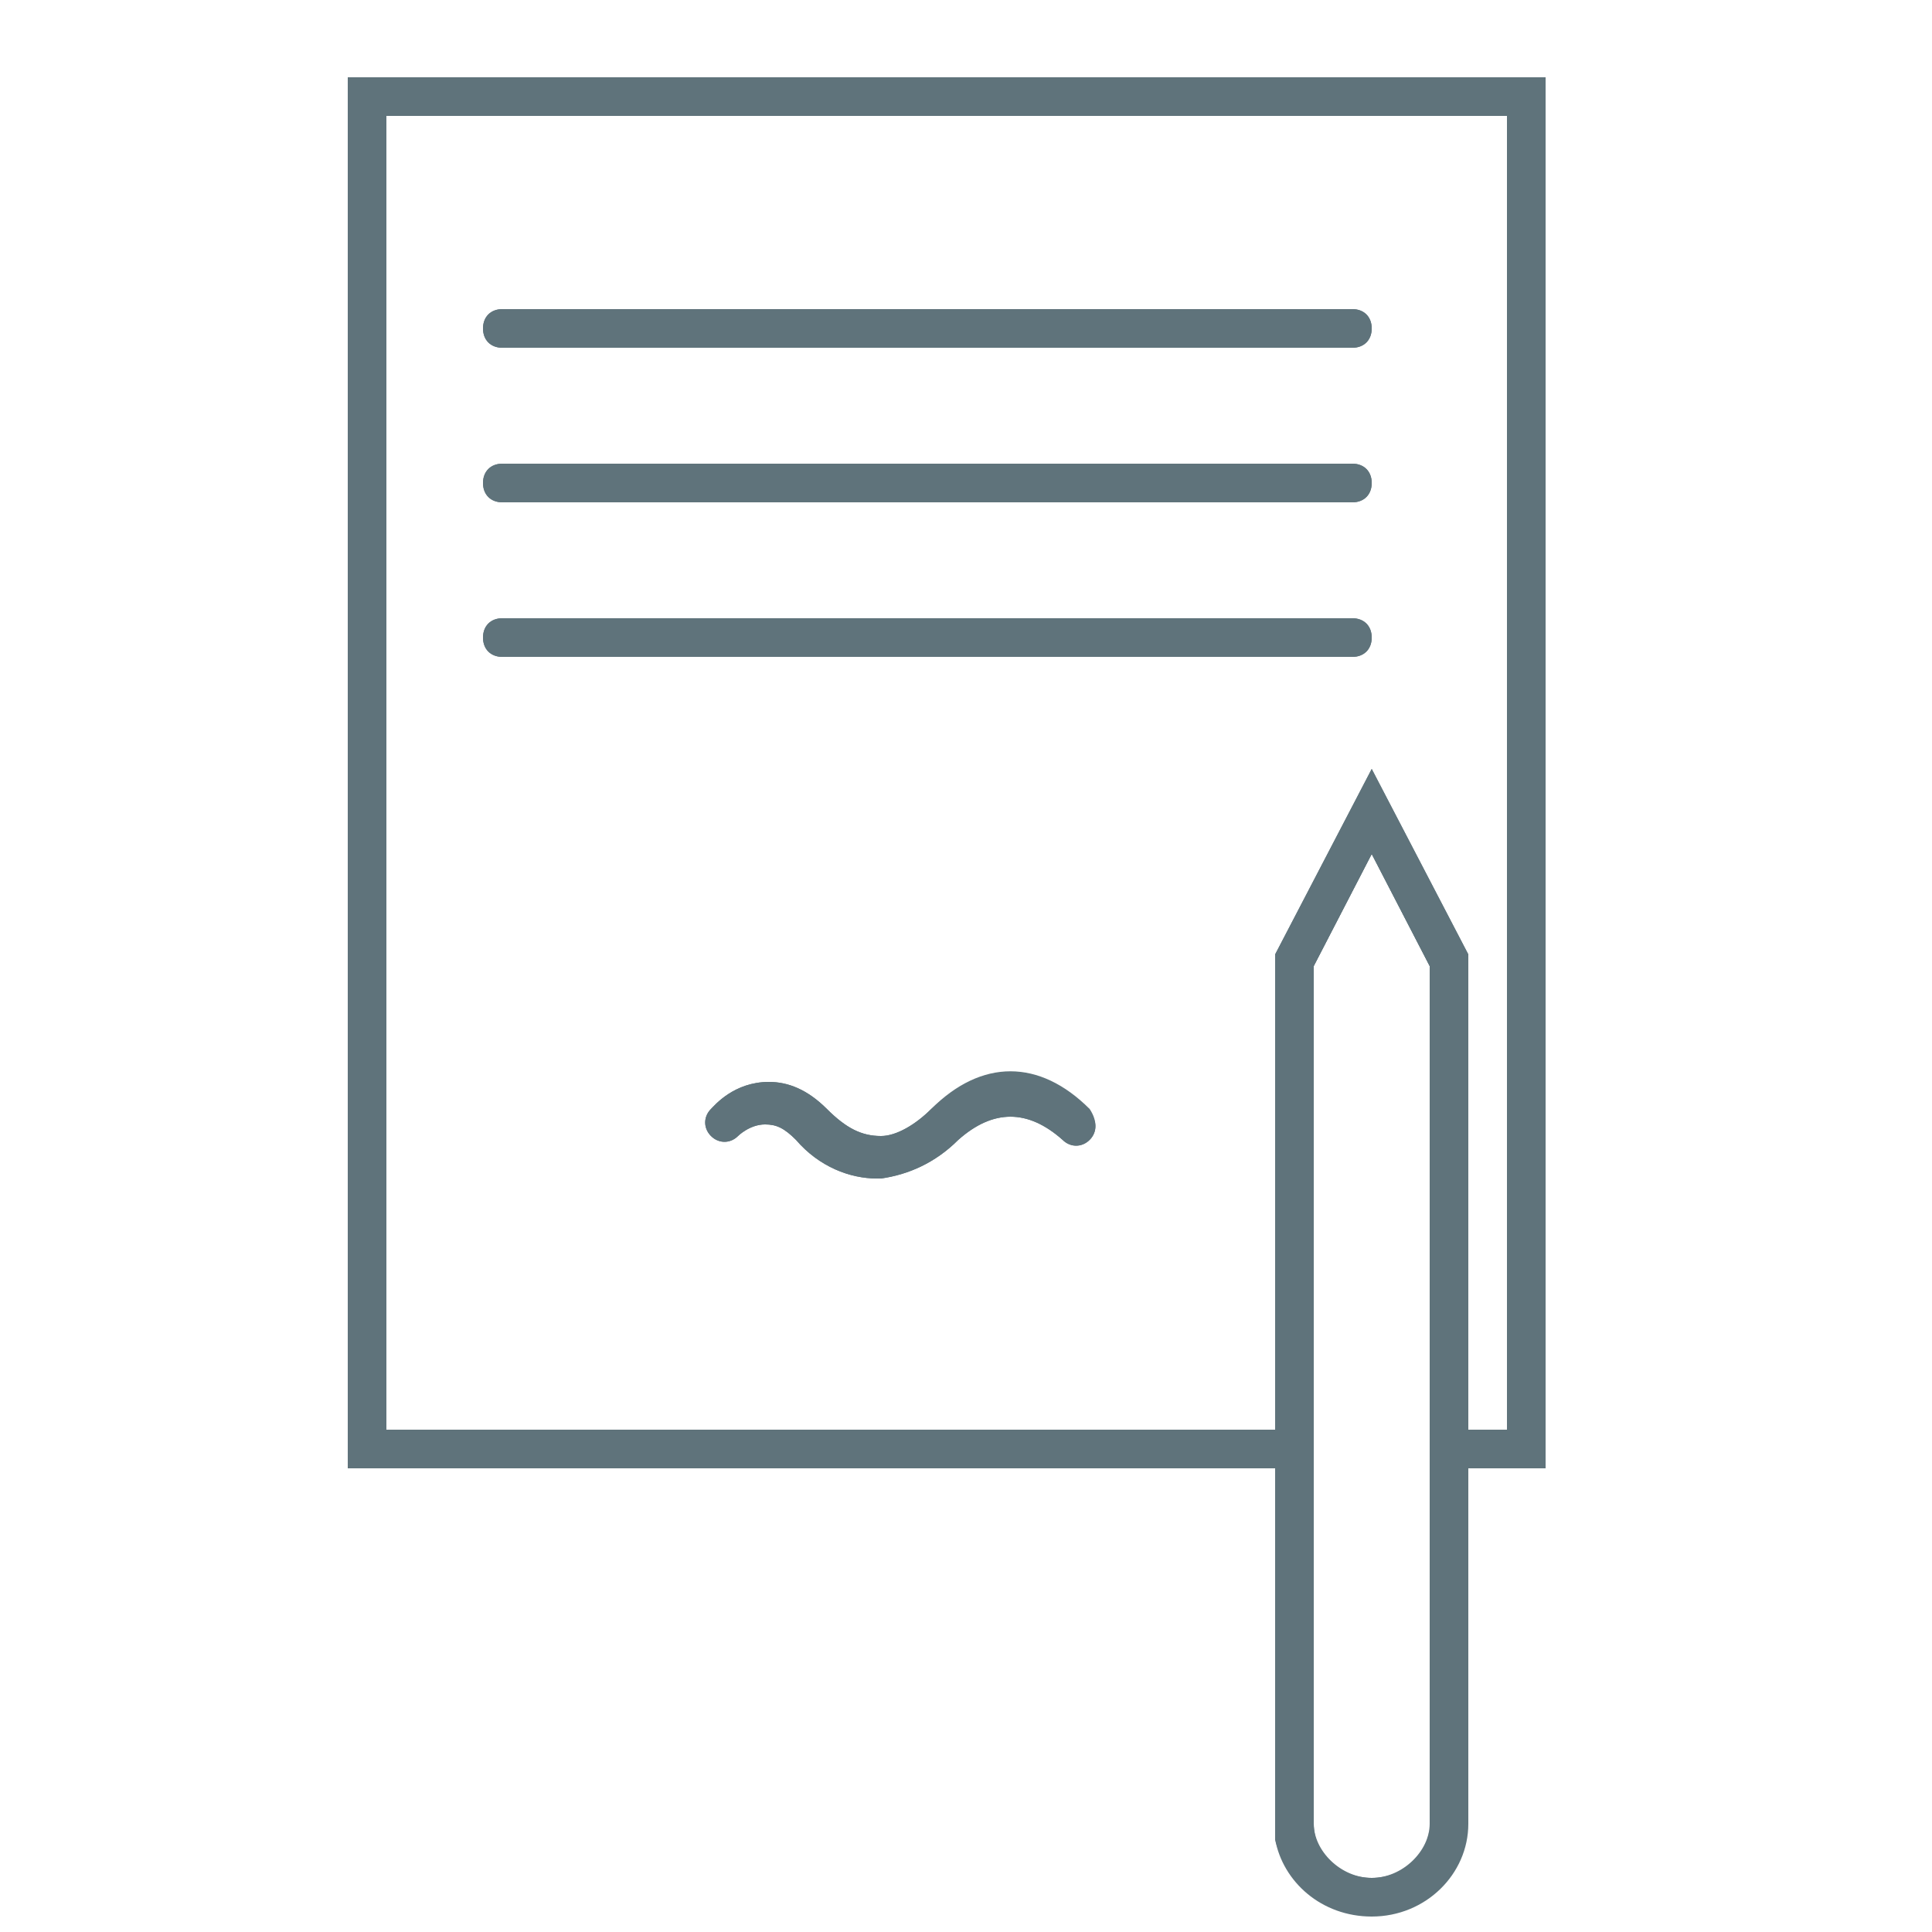 <?xml version="1.0" encoding="utf-8"?>
<!-- Generator: Adobe Illustrator 19.0.0, SVG Export Plug-In . SVG Version: 6.00 Build 0)  -->
<svg version="1.1" id="Layer_1" xmlns="http://www.w3.org/2000/svg" xmlns:xlink="http://www.w3.org/1999/xlink" x="0px" y="0px"
	 viewBox="0 0 50 50" style="enable-background:new 0 0 50 50;" xml:space="preserve">
<style type="text/css">
	.st0{fill:#5F737B;}
</style>
<g id="XMLID_11_">
	<path id="XMLID_36_" class="st0" d="M28.2,28.8c0.2,0.2,0.2,0.5,0,0.7s-0.5,0.2-0.7,0c-0.9-0.8-1.8-0.8-2.7,0c-0.6,0.6-1.3,0.9-2,1
		c0,0,0,0-0.1,0c-0.7,0-1.5-0.3-2.1-1c-0.3-0.3-0.5-0.4-0.8-0.4c-0.4,0-0.7,0.3-0.7,0.3c-0.2,0.2-0.5,0.2-0.7,0s-0.2-0.5,0-0.7
		c0.1-0.1,0.6-0.7,1.5-0.7c0.5,0,1,0.2,1.5,0.7s0.9,0.7,1.4,0.7c0.4,0,0.9-0.3,1.3-0.7C25.4,27.5,26.9,27.5,28.2,28.8z"/>
	<path id="XMLID_37_" class="st0" d="M35,17H13c-0.3,0-0.5-0.2-0.5-0.5S12.7,16,13,16h22c0.3,0,0.5,0.2,0.5,0.5S35.3,17,35,17z"/>
	<path id="XMLID_38_" class="st0" d="M12.5,12.5c0-0.3,0.2-0.5,0.5-0.5h22c0.3,0,0.5,0.2,0.5,0.5S35.3,13,35,13H13
		C12.7,13,12.5,12.8,12.5,12.5z"/>
	<path id="XMLID_39_" class="st0" d="M12.5,8.5C12.5,8.2,12.7,8,13,8h22c0.3,0,0.5,0.2,0.5,0.5S35.3,9,35,9H13
		C12.7,9,12.5,8.8,12.5,8.5z"/>
	<polygon id="XMLID_17_" class="st0" points="38,24.7 38,37 37,37 37,25 35.5,22.1 34,25 34,37 33,37 33,24.7 35.5,19.9 	"/>
	<path id="XMLID_15_" class="st0" d="M9,2v36h25v-1H10V3h29v34h-2v1h3V2H9z"/>
</g>
<g id="XMLID_6_">
	<path id="XMLID_18_" class="st0" d="M34,47.2c0,0.7,0.7,1.4,1.5,1.4S37,48,37,47.2c0,1-1,1.9-2,1.9c-0.9,0-1.8-0.6-2-1.5
		c0-0.1,0-0.1,0-0.2c0-0.1,0-0.1,0-0.2V24.8l2-3.8l2,3.8V25l-1.5-2.9L34,25V47.2z"/>
	<path id="XMLID_16_" class="st0" d="M35.5,19.9L33,24.7v22.5c0,0.1,0,0.1,0,0.2c0,0.1,0,0.1,0,0.2c0.2,1.1,1.2,2,2.5,2
		c1.4,0,2.5-1.1,2.5-2.4V24.7L35.5,19.9z M37,47.2c0,0.7-0.7,1.4-1.5,1.4S34,48,34,47.2V25l1.5-2.9L37,25V47.2z"/>
</g>
<g id="XMLID_3_">
	<path id="XMLID_28_" class="st0" d="M28.2,29.5c-0.2,0.2-0.5,0.2-0.7,0c-0.9-0.8-1.8-0.8-2.7,0c-0.6,0.6-1.3,0.9-2,1c0,0,0,0-0.1,0
		c-0.7,0-1.5-0.3-2.1-1c-0.3-0.3-0.5-0.4-0.8-0.4c-0.4,0-0.7,0.3-0.7,0.3c-0.2,0.2-0.5,0.2-0.7,0s-0.2-0.5,0-0.7
		c0.1-0.1,0.6-0.7,1.5-0.7c0.5,0,1,0.2,1.5,0.7s0.9,0.7,1.4,0.7c0.4,0,0.9-0.3,1.3-0.7c1.3-1.3,2.8-1.3,4.1,0
		C28.4,29,28.4,29.3,28.2,29.5z"/>
</g>
<g id="XMLID_2_">
	<path id="XMLID_27_" class="st0" d="M35.5,8.5C35.5,8.8,35.3,9,35,9H13c-0.3,0-0.5-0.2-0.5-0.5S12.7,8,13,8h22
		C35.3,8,35.5,8.2,35.5,8.5z"/>
</g>
<g id="XMLID_5_">
	<path id="XMLID_26_" class="st0" d="M35.5,12.5c0,0.3-0.2,0.5-0.5,0.5H13c-0.3,0-0.5-0.2-0.5-0.5S12.7,12,13,12h22
		C35.3,12,35.5,12.2,35.5,12.5z"/>
</g>
<g id="XMLID_7_">
	<path id="XMLID_25_" class="st0" d="M35.5,16.5c0,0.3-0.2,0.5-0.5,0.5H13c-0.3,0-0.5-0.2-0.5-0.5S12.7,16,13,16h22
		C35.3,16,35.5,16.2,35.5,16.5z"/>
</g>
</svg>

